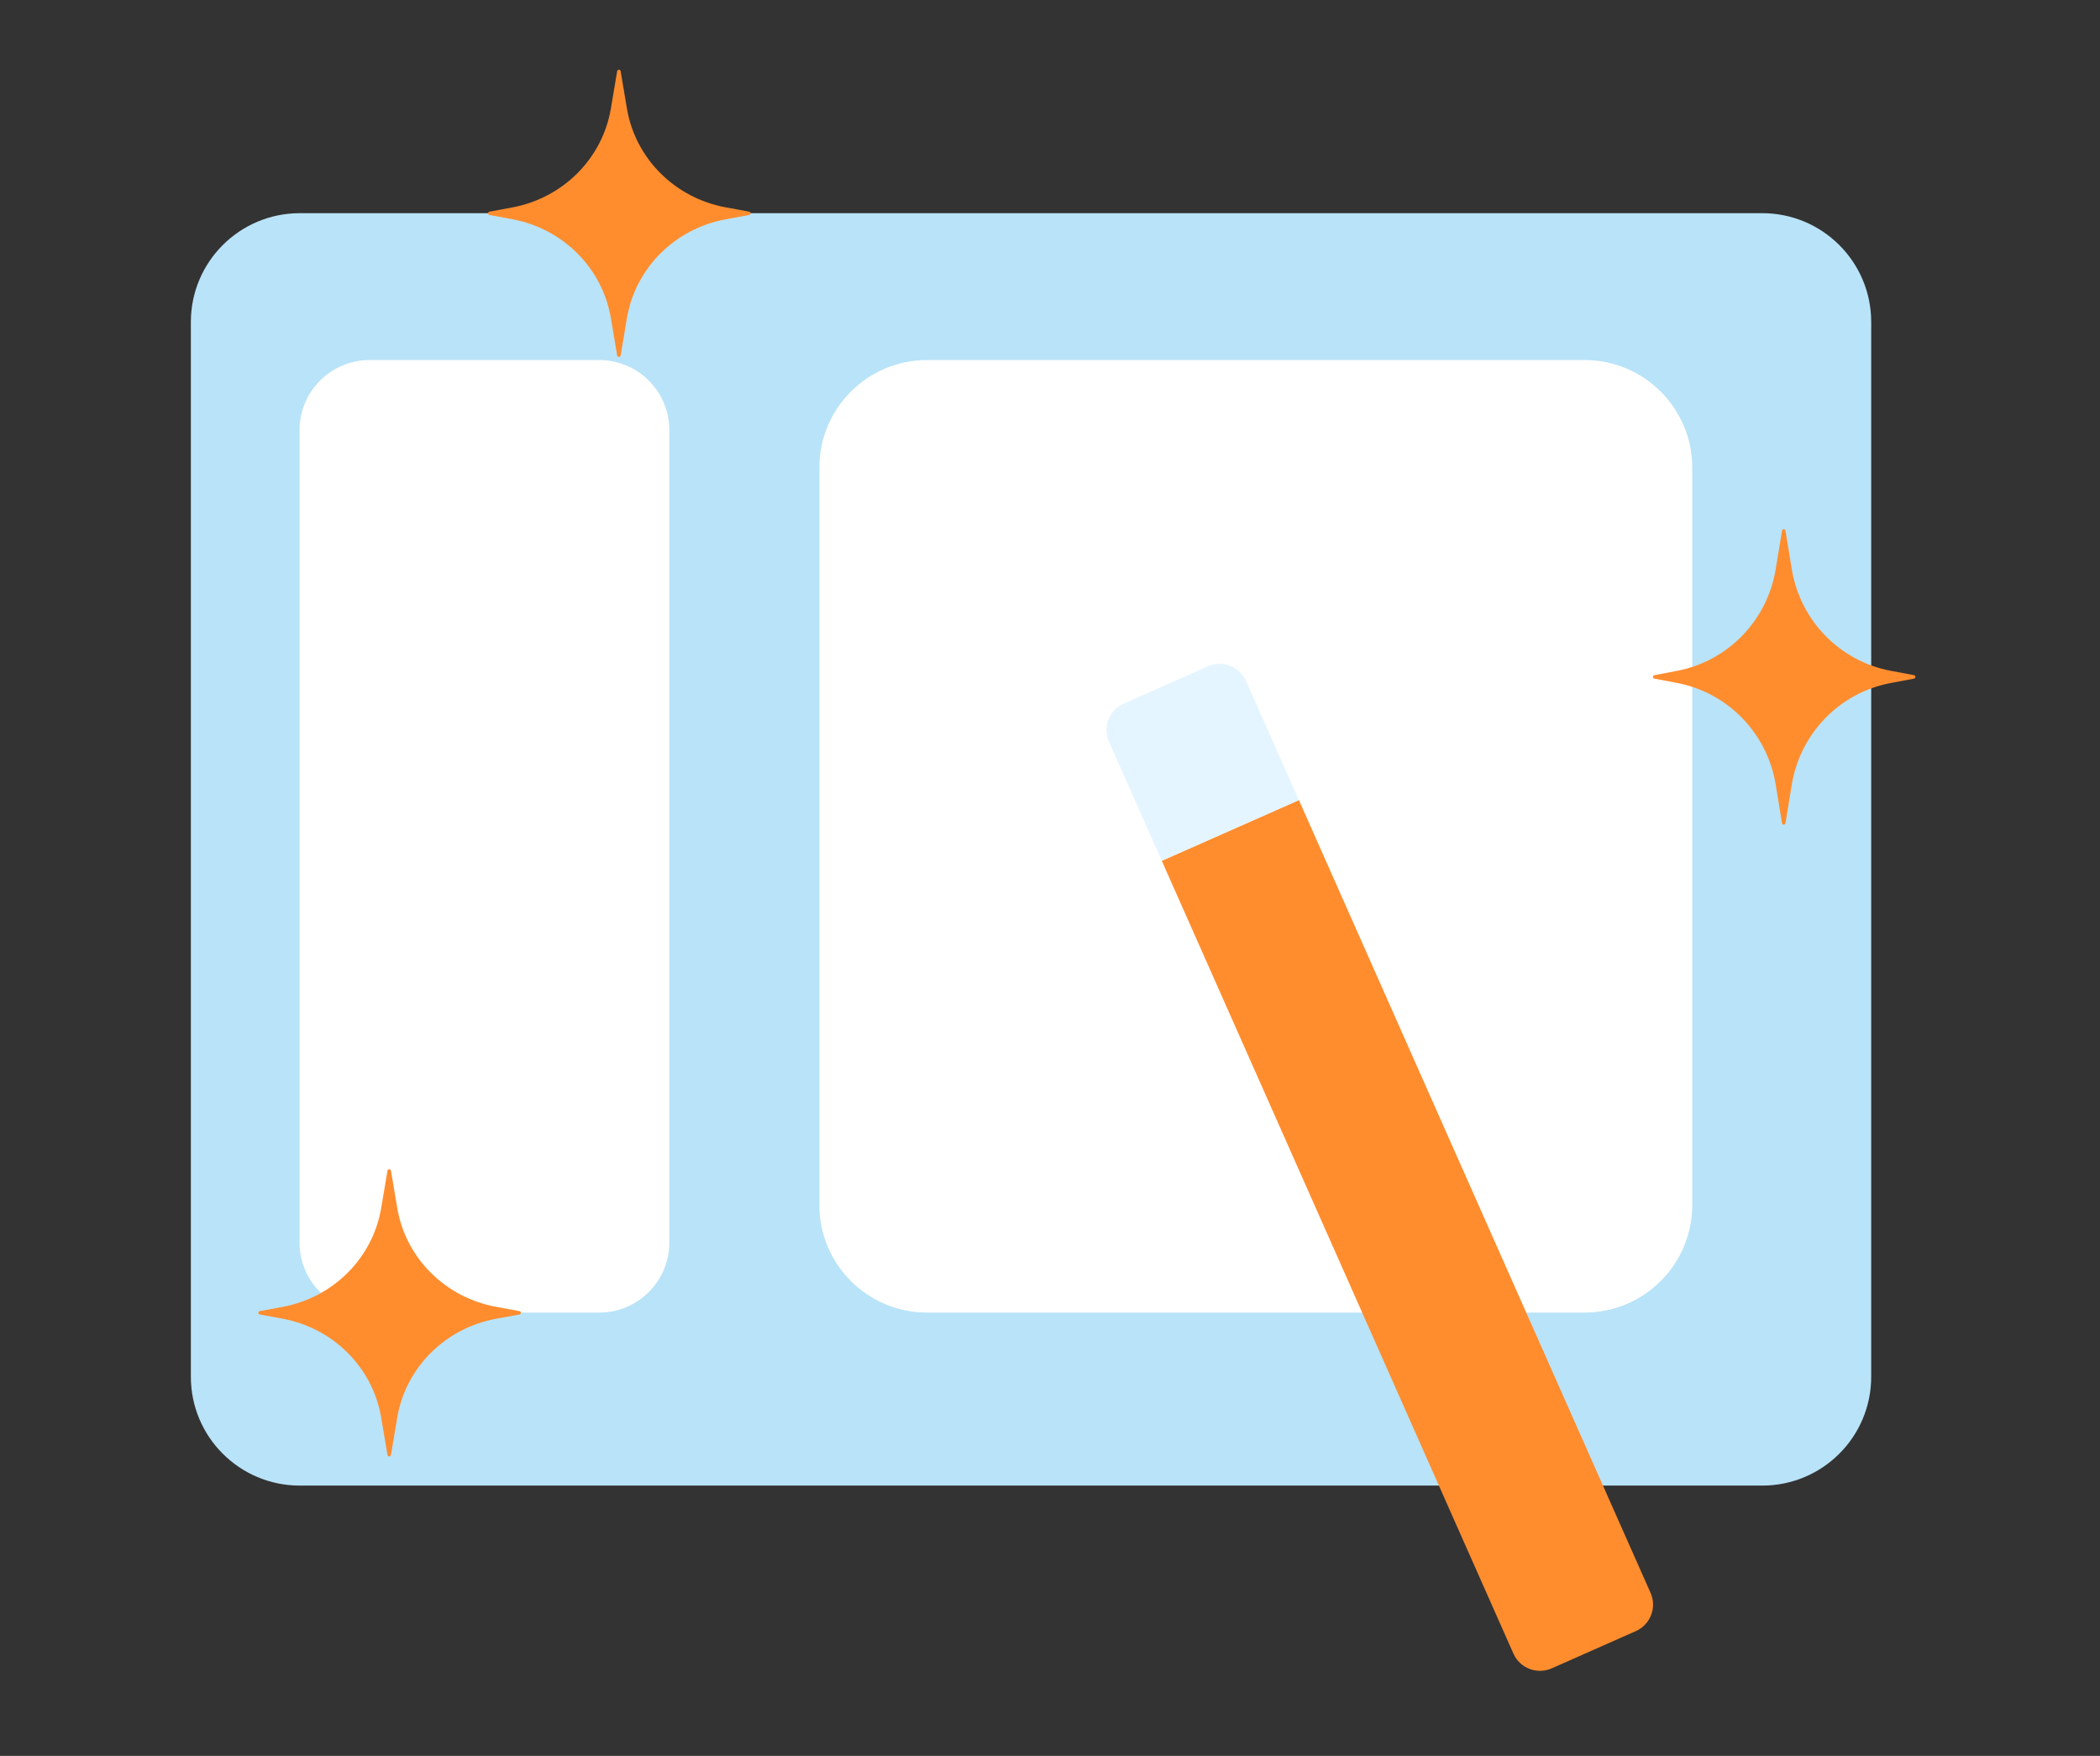 <svg fill="none" height="214" viewBox="0 0 256 214" width="256" xmlns="http://www.w3.org/2000/svg"><rect x="0" y="0" width="256" height="214" fill="#333333" stroke="none"/><path d="m214.827 25.982h-178.28c-7.335 0-13.281 5.938-13.281 13.263v128.551c0 7.325 5.946 13.263 13.281 13.263h178.28c7.335 0 13.282-5.938 13.282-13.263v-128.551c0-7.325-5.947-13.263-13.282-13.263z" fill="#b9e3f8"/><path d="m193.158 43.881h-80.139c-7.254 0-13.135 5.872-13.135 13.117v89.86c0 7.244 5.881 13.117 13.135 13.117h80.139c7.254 0 13.135-5.873 13.135-13.117v-89.86c0-7.244-5.881-13.117-13.135-13.117z" fill="#fff"/><path d="m73.043 43.881h-27.977c-4.722 0-8.55 3.823-8.55 8.539v99.016c0 4.716 3.828 8.539 8.55 8.539h27.977c4.722 0 8.55-3.823 8.55-8.539v-99.016c0-4.716-3.828-8.539-8.55-8.539z" fill="#fff"/><g fill="#ff8d2e"><path d="m75.659 8.676.763 4.537c1.025 6.102 5.845 10.92 12.056 12.06l2.849.522c.23.041.23.368 0 .409l-2.849.522c-6.211 1.141-11.031 5.959-12.056 12.06l-.763 4.537c-.042.235-.382.235-.423 0l-.768-4.552c-1.025-6.092-5.834-10.91-12.035-12.055l-2.76-.511c-.23-.041-.23-.368 0-.409l2.76-.511c6.2-1.146 11.01-5.964 12.035-12.055l.768-4.552c.042-.235.382-.235.423 0z"/><path d="m217.659 64.681.764 4.666c1.024 6.276 5.845 11.232 12.055 12.405l2.849.537c.231.042.231.379 0 .421l-2.849.537c-6.21 1.173-11.031 6.129-12.055 12.405l-.764 4.666c-.041.242-.381.242-.423 0l-.769-4.682c-1.024-6.266-5.834-11.221-12.034-12.4l-2.76-.526c-.231-.042-.231-.379 0-.421l2.76-.526c6.2-1.178 11.01-6.134 12.034-12.4l.769-4.682c.042-.242.382-.242.423 0z"/><path d="m47.66 142.676.763 4.537c1.025 6.102 5.845 10.92 12.056 12.061l2.849.521c.23.041.23.369 0 .41l-2.849.521c-6.211 1.141-11.031 5.959-12.056 12.061l-.763 4.537c-.042.235-.382.235-.423 0l-.768-4.553c-1.025-6.091-5.834-10.909-12.035-12.055l-2.76-.511c-.23-.041-.23-.369 0-.41l2.76-.511c6.2-1.146 11.01-5.964 12.035-12.055l.768-4.553c.042-.235.382-.235.423 0z"/><path d="m201.211 194.135-42.868-96.625-16.718 7.398 42.867 96.625c.791 1.785 2.882 2.59 4.668 1.8l10.248-4.536c1.787-.79 2.594-2.878 1.803-4.662z"/></g><path d="m151.91 83.011c-.792-1.784-2.882-2.59-4.669-1.8l-10.248 4.536c-1.786.79-2.593 2.878-1.802 4.662l6.434 14.503 16.718-7.398z" fill="#e5f5ff"/></svg>